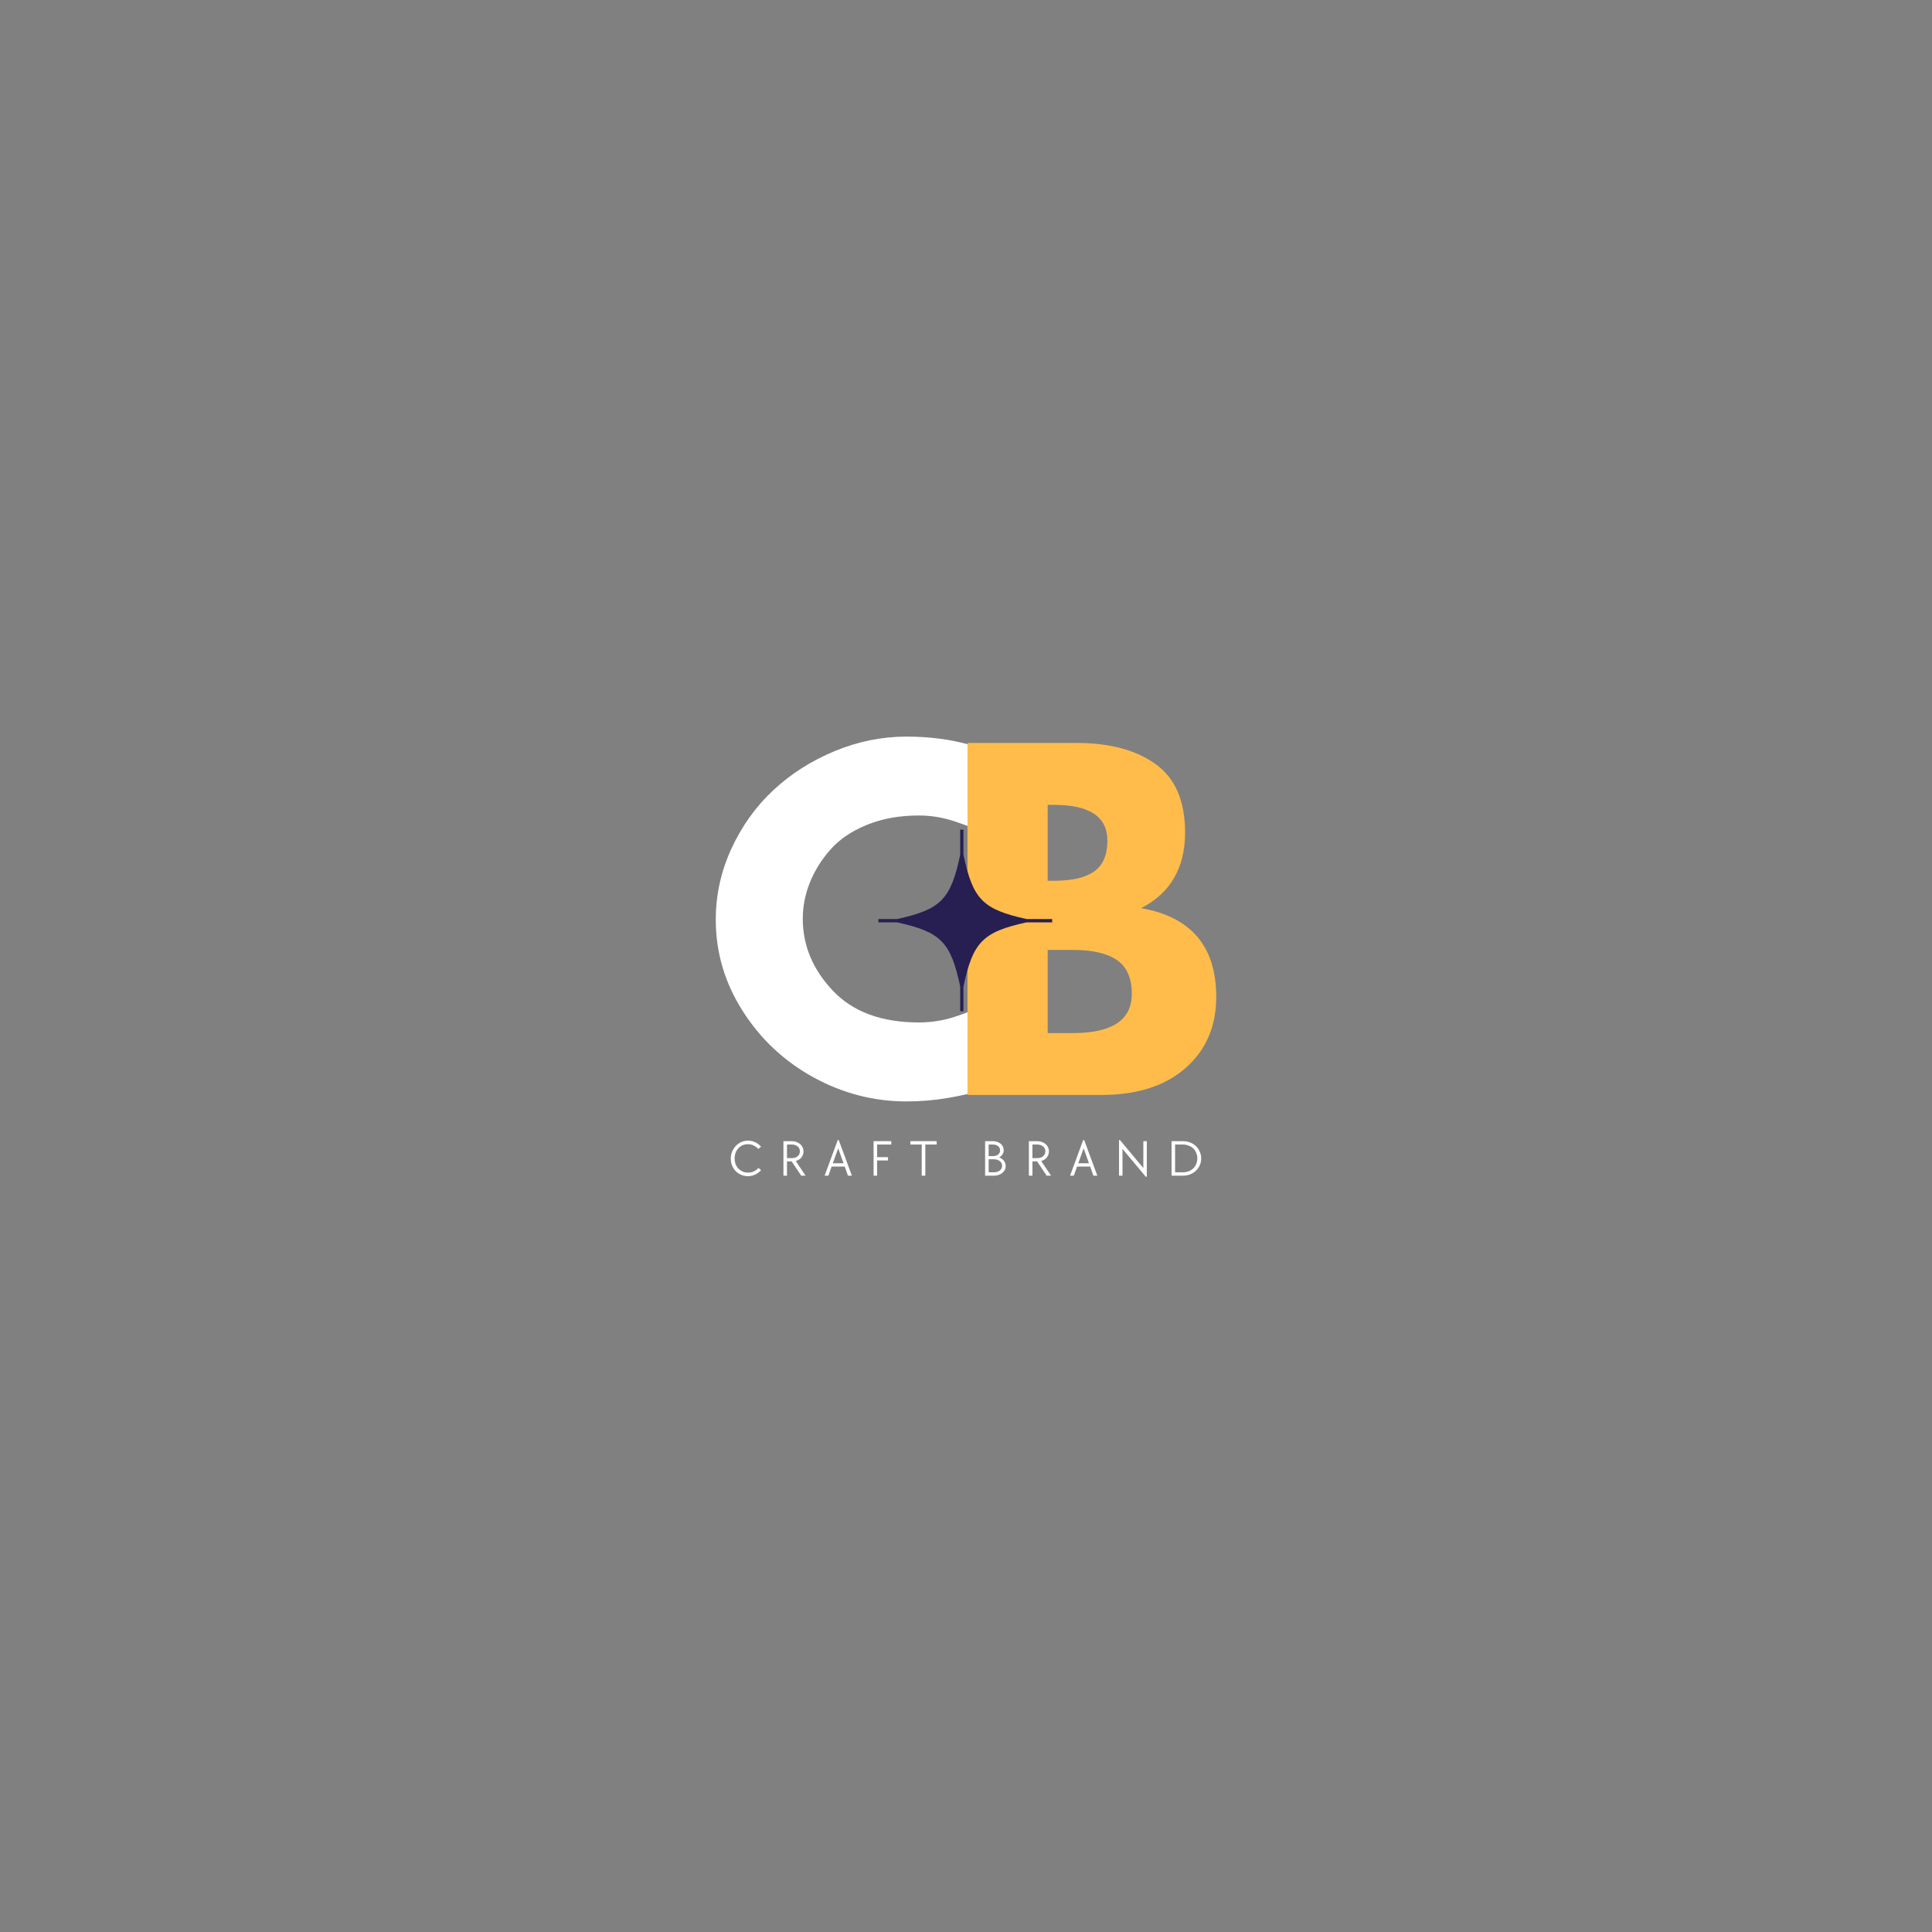 <svg xmlns="http://www.w3.org/2000/svg" xmlns:xlink="http://www.w3.org/1999/xlink" width="500" zoomAndPan="magnify" viewBox="0 0 375 375" height="500" preserveAspectRatio="xMidYMid meet" version="1.0"><rect x="0" y="0" width="375" height="375" fill="#808080" stroke="none"/><defs><clipPath id="bdbb3c4566"><path d="M 170.488 161.035 L 204.238 161.035 L 204.238 196.285 L 170.488 196.285 Z M 170.488 161.035 " clip-rule="nonzero"/></clipPath></defs><path fill="#ffffff" d="M 178.352 198.457 C 180.727 198.457 183.027 198.098 185.258 197.379 C 187.496 196.66 189.141 195.973 190.195 195.316 L 191.758 194.238 L 198.383 207.488 C 198.164 207.656 197.859 207.879 197.477 208.16 C 197.09 208.434 196.195 208.941 194.789 209.691 C 193.383 210.434 191.875 211.078 190.273 211.629 C 188.668 212.184 186.57 212.676 183.977 213.113 C 181.383 213.559 178.703 213.785 175.945 213.785 C 169.602 213.785 163.586 212.23 157.898 209.113 C 152.211 205.988 147.625 201.691 144.148 196.223 C 140.668 190.754 138.93 184.848 138.93 178.504 C 138.93 173.703 139.949 169.094 141.992 164.676 C 144.031 160.262 146.75 156.48 150.148 153.332 C 153.543 150.176 157.5 147.66 162.023 145.785 C 166.555 143.91 171.195 142.973 175.945 142.973 C 180.359 142.973 184.434 143.5 188.164 144.551 C 191.891 145.594 194.527 146.641 196.07 147.691 L 198.383 149.27 L 191.758 162.52 C 191.371 162.188 190.793 161.785 190.023 161.316 C 189.25 160.848 187.703 160.23 185.383 159.457 C 183.07 158.676 180.727 158.285 178.352 158.285 C 174.59 158.285 171.219 158.895 168.242 160.113 C 165.262 161.332 162.902 162.938 161.164 164.926 C 159.422 166.906 158.094 169.043 157.18 171.332 C 156.273 173.625 155.82 175.957 155.82 178.332 C 155.82 183.52 157.762 188.172 161.648 192.285 C 165.543 196.402 171.109 198.457 178.352 198.457 Z M 178.352 198.457 " fill-opacity="1" fill-rule="nonzero"/><path fill="#ffbc4b" d="M 187.789 144.207 L 208.992 144.207 C 215.398 144.207 220.5 145.578 224.305 148.316 C 228.117 151.047 230.023 155.473 230.023 161.598 C 230.023 168.453 227.18 173.344 221.492 176.27 C 231.211 177.98 236.07 183.719 236.07 193.488 C 236.07 199.23 234.078 203.84 230.102 207.316 C 226.133 210.797 220.668 212.535 213.711 212.535 L 187.789 212.535 Z M 203.352 170.957 L 204.602 170.957 C 208.078 170.957 210.672 170.355 212.383 169.145 C 214.09 167.926 214.945 165.938 214.945 163.176 C 214.945 158.543 211.496 156.223 204.602 156.223 L 203.352 156.223 Z M 203.352 200.52 L 208.242 200.52 C 215.867 200.52 219.68 197.984 219.68 192.91 C 219.68 189.871 218.727 187.688 216.82 186.363 C 214.914 185.043 212.055 184.379 208.242 184.379 L 203.352 184.379 Z M 203.352 200.52 " fill-opacity="1" fill-rule="nonzero"/><g clip-path="url(#bdbb3c4566)"><path fill="#271e52" d="M 204.23 178.387 L 199.254 178.387 C 190.738 176.512 188.844 174.578 187 165.898 L 187 161.035 L 186.371 161.035 L 186.371 165.953 C 184.531 174.586 182.625 176.516 174.125 178.387 L 170.492 178.387 L 170.492 179.027 L 174.125 179.027 C 182.625 180.898 184.531 182.828 186.371 191.461 L 186.371 196.285 L 187 196.285 L 187 191.512 C 188.844 182.836 190.738 180.902 199.254 179.027 L 204.23 179.027 Z M 204.23 178.387 " fill-opacity="1" fill-rule="nonzero"/></g><path fill="#ffffff" d="M 145.156 228.293 C 144.688 228.293 144.25 228.203 143.844 228.027 C 143.445 227.852 143.098 227.613 142.797 227.309 C 142.504 227.008 142.27 226.648 142.094 226.23 C 141.926 225.816 141.844 225.367 141.844 224.887 C 141.844 224.398 141.93 223.945 142.109 223.527 C 142.285 223.102 142.523 222.73 142.828 222.418 C 143.129 222.098 143.484 221.848 143.891 221.668 C 144.297 221.492 144.727 221.402 145.188 221.402 C 145.688 221.402 146.156 221.508 146.594 221.715 C 147.031 221.926 147.406 222.211 147.719 222.574 L 147.188 223.012 C 146.926 222.723 146.625 222.496 146.281 222.34 C 145.945 222.176 145.578 222.09 145.172 222.09 C 144.797 222.09 144.453 222.16 144.141 222.293 C 143.828 222.43 143.555 222.621 143.328 222.871 C 143.098 223.121 142.914 223.414 142.781 223.746 C 142.656 224.082 142.594 224.445 142.594 224.84 C 142.594 225.238 142.656 225.605 142.781 225.949 C 142.914 226.293 143.098 226.586 143.328 226.824 C 143.566 227.066 143.844 227.258 144.156 227.402 C 144.477 227.539 144.832 227.605 145.219 227.605 C 145.633 227.605 146.008 227.523 146.344 227.355 C 146.688 227.191 146.977 226.965 147.219 226.684 L 147.719 227.121 C 147.406 227.488 147.031 227.773 146.594 227.98 C 146.156 228.191 145.676 228.293 145.156 228.293 Z M 145.156 228.293 " fill-opacity="1" fill-rule="nonzero"/><path fill="#ffffff" d="M 152.066 221.496 L 153.66 221.496 C 153.992 221.496 154.301 221.551 154.582 221.652 C 154.863 221.746 155.102 221.883 155.301 222.059 C 155.508 222.238 155.668 222.445 155.785 222.684 C 155.898 222.926 155.957 223.184 155.957 223.465 C 155.957 223.707 155.918 223.93 155.848 224.137 C 155.773 224.336 155.668 224.52 155.535 224.684 C 155.41 224.84 155.254 224.977 155.066 225.09 C 154.879 225.207 154.676 225.293 154.457 225.355 L 156.363 228.199 L 155.52 228.199 L 153.66 225.434 L 152.754 225.434 L 152.754 228.199 L 152.066 228.199 Z M 153.66 224.793 C 154.137 224.793 154.523 224.676 154.816 224.434 C 155.105 224.195 155.254 223.871 155.254 223.465 C 155.254 223.059 155.105 222.742 154.816 222.512 C 154.523 222.273 154.137 222.152 153.66 222.152 L 152.754 222.152 L 152.754 224.793 Z M 153.66 224.793 " fill-opacity="1" fill-rule="nonzero"/><path fill="#ffffff" d="M 162.602 221.293 L 162.805 221.293 L 165.352 228.199 L 164.586 228.199 L 163.961 226.434 L 161.414 226.434 L 160.789 228.199 L 160.055 228.199 Z M 163.727 225.793 L 162.695 222.887 L 161.648 225.793 Z M 163.727 225.793 " fill-opacity="1" fill-rule="nonzero"/><path fill="#ffffff" d="M 169.562 221.496 L 173 221.496 L 173 222.152 L 170.25 222.152 L 170.25 224.605 L 172.359 224.605 L 172.359 225.246 L 170.25 225.246 L 170.25 228.199 L 169.562 228.199 Z M 169.562 221.496 " fill-opacity="1" fill-rule="nonzero"/><path fill="#ffffff" d="M 178.902 222.152 L 176.699 222.152 L 176.699 221.496 L 181.809 221.496 L 181.809 222.152 L 179.605 222.152 L 179.605 228.199 L 178.902 228.199 Z M 178.902 222.152 " fill-opacity="1" fill-rule="nonzero"/><path fill="#ffffff" d="M 191.207 221.496 L 192.707 221.496 C 193.008 221.496 193.289 221.543 193.551 221.637 C 193.809 221.723 194.035 221.84 194.223 221.996 C 194.41 222.152 194.555 222.34 194.66 222.559 C 194.762 222.77 194.816 222.996 194.816 223.246 C 194.816 223.559 194.738 223.836 194.582 224.074 C 194.434 224.316 194.223 224.508 193.941 224.652 C 194.324 224.801 194.633 225.02 194.863 225.309 C 195.09 225.602 195.207 225.941 195.207 226.324 C 195.207 226.598 195.148 226.848 195.035 227.074 C 194.918 227.293 194.758 227.492 194.551 227.668 C 194.352 227.836 194.105 227.965 193.816 228.059 C 193.535 228.152 193.227 228.199 192.895 228.199 L 191.207 228.199 Z M 192.895 227.543 C 193.371 227.543 193.758 227.43 194.051 227.199 C 194.352 226.973 194.504 226.664 194.504 226.277 C 194.504 225.902 194.352 225.602 194.051 225.371 C 193.758 225.133 193.371 225.012 192.895 225.012 L 191.895 225.012 L 191.895 227.543 Z M 192.707 224.402 C 193.133 224.402 193.473 224.305 193.723 224.105 C 193.98 223.898 194.113 223.629 194.113 223.293 C 194.113 222.941 193.98 222.664 193.723 222.465 C 193.473 222.258 193.133 222.152 192.707 222.152 L 191.895 222.152 L 191.895 224.402 Z M 192.707 224.402 " fill-opacity="1" fill-rule="nonzero"/><path fill="#ffffff" d="M 199.707 221.496 L 201.301 221.496 C 201.633 221.496 201.941 221.551 202.223 221.652 C 202.504 221.746 202.742 221.883 202.941 222.059 C 203.148 222.238 203.309 222.445 203.426 222.684 C 203.539 222.926 203.598 223.184 203.598 223.465 C 203.598 223.707 203.559 223.93 203.488 224.137 C 203.414 224.336 203.309 224.52 203.176 224.684 C 203.051 224.84 202.895 224.977 202.707 225.09 C 202.52 225.207 202.316 225.293 202.098 225.355 L 204.004 228.199 L 203.16 228.199 L 201.301 225.434 L 200.395 225.434 L 200.395 228.199 L 199.707 228.199 Z M 201.301 224.793 C 201.777 224.793 202.164 224.676 202.457 224.434 C 202.746 224.195 202.895 223.871 202.895 223.465 C 202.895 223.059 202.746 222.742 202.457 222.512 C 202.164 222.273 201.777 222.152 201.301 222.152 L 200.395 222.152 L 200.395 224.793 Z M 201.301 224.793 " fill-opacity="1" fill-rule="nonzero"/><path fill="#ffffff" d="M 210.242 221.293 L 210.445 221.293 L 212.992 228.199 L 212.227 228.199 L 211.602 226.434 L 209.055 226.434 L 208.43 228.199 L 207.695 228.199 Z M 211.367 225.793 L 210.336 222.887 L 209.289 225.793 Z M 211.367 225.793 " fill-opacity="1" fill-rule="nonzero"/><path fill="#ffffff" d="M 217.875 222.996 L 217.875 228.199 L 217.203 228.199 L 217.203 221.293 L 217.391 221.293 L 221.922 226.715 L 221.922 221.496 L 222.594 221.496 L 222.594 228.402 L 222.391 228.402 Z M 217.875 222.996 " fill-opacity="1" fill-rule="nonzero"/><path fill="#ffffff" d="M 227.398 221.496 L 229.586 221.496 C 230.094 221.496 230.562 221.582 230.992 221.746 C 231.43 221.914 231.805 222.148 232.117 222.449 C 232.438 222.754 232.688 223.113 232.867 223.527 C 233.055 223.934 233.148 224.379 233.148 224.855 C 233.148 225.336 233.055 225.777 232.867 226.184 C 232.688 226.59 232.438 226.945 232.117 227.246 C 231.805 227.539 231.43 227.773 230.992 227.949 C 230.562 228.117 230.094 228.199 229.586 228.199 L 227.398 228.199 Z M 229.57 227.543 C 229.977 227.543 230.352 227.48 230.695 227.355 C 231.047 227.223 231.352 227.035 231.602 226.793 C 231.852 226.555 232.043 226.27 232.18 225.934 C 232.324 225.602 232.398 225.242 232.398 224.855 C 232.398 224.461 232.324 224.098 232.18 223.762 C 232.043 223.43 231.852 223.145 231.602 222.902 C 231.352 222.664 231.047 222.48 230.695 222.355 C 230.352 222.223 229.977 222.152 229.57 222.152 L 228.086 222.152 L 228.086 227.543 Z M 229.57 227.543 " fill-opacity="1" fill-rule="nonzero"/></svg>